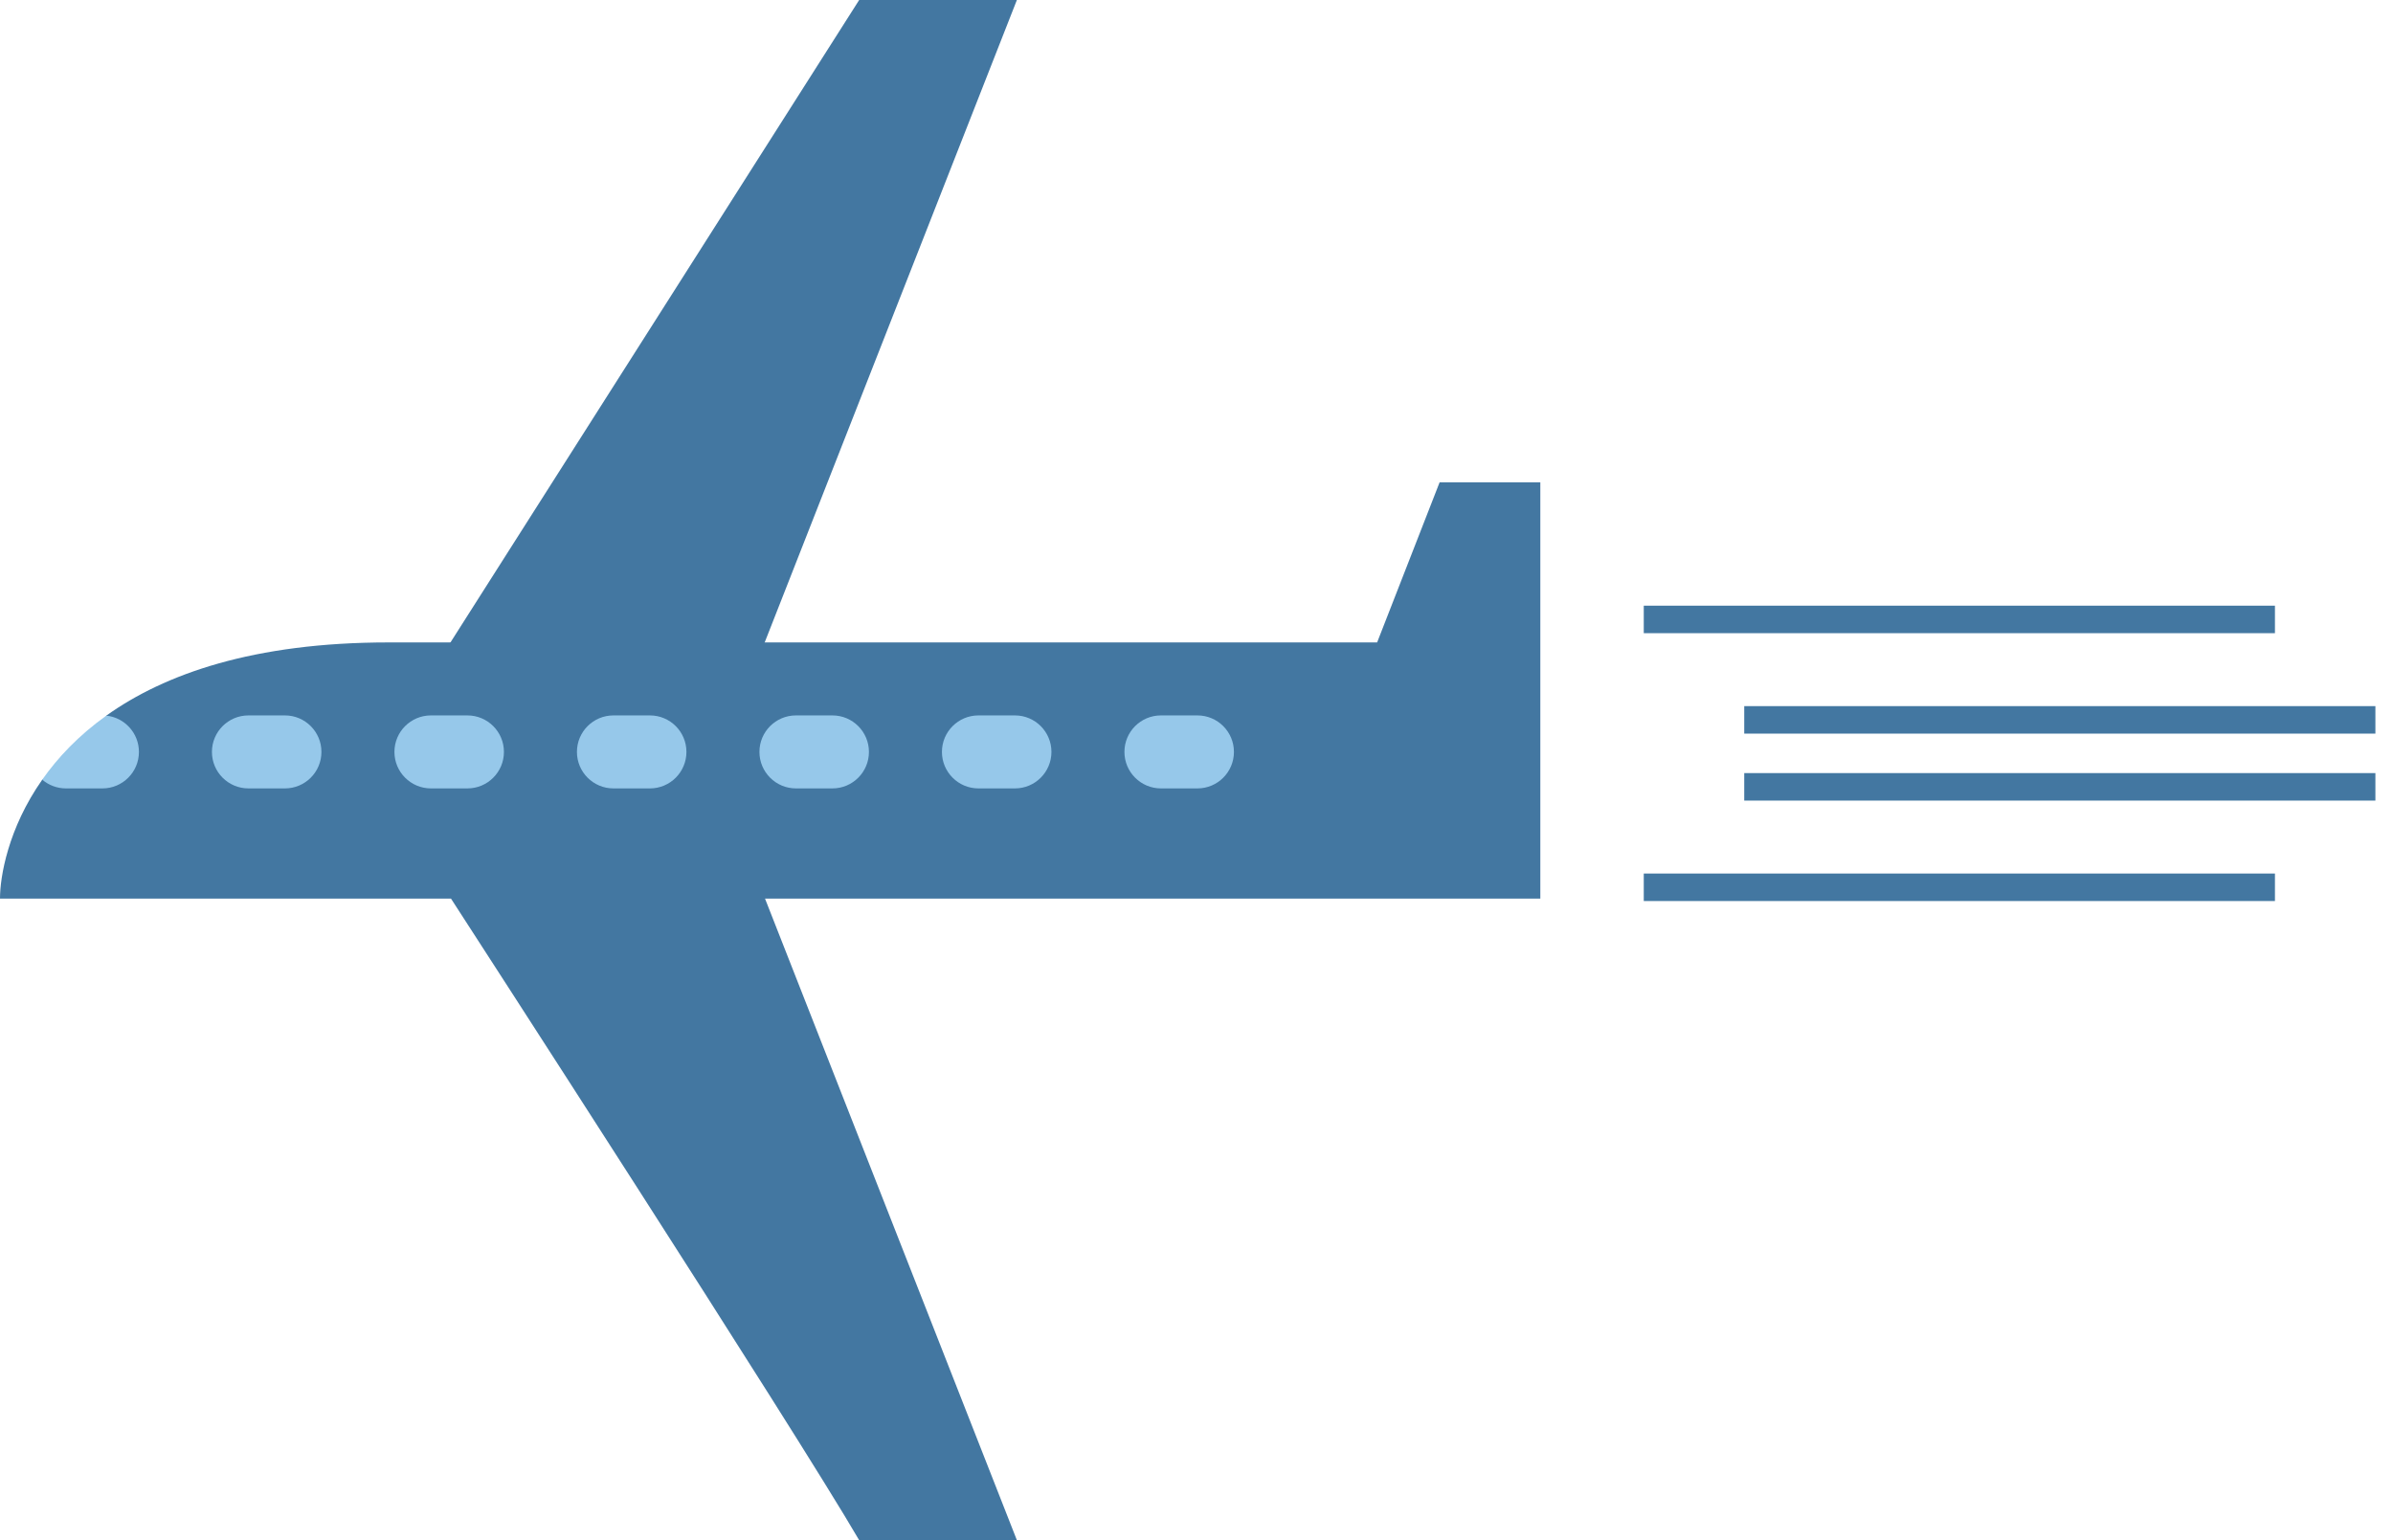 <?xml version="1.0" encoding="UTF-8"?>
<svg width="87px" height="56px" viewBox="0 0 87 56" version="1.1" xmlns="http://www.w3.org/2000/svg" xmlns:xlink="http://www.w3.org/1999/xlink">
    <!-- Generator: Sketch 40.1 (33804) - http://www.bohemiancoding.com/sketch -->
    <title>plane</title>
    <desc>Created with Sketch.</desc>
    <defs></defs>
    <g id="webite-white" stroke="none" stroke-width="1" fill="none" fill-rule="evenodd">
        <g id="Home" transform="translate(-221, -558)">
            <g id="plane" transform="translate(221, 558)">
                <g id="flight" transform="translate(28, 28) scale(-1, 1) translate(-28, -28) ">
                    <polygon id="Shape" fill="#4377A1" points="29.241 26.013 19.03 0 24.764 0 41.312 26.013"></polygon>
                    <path d="M52.872,27.582 L52.134,26.019 C50.019,24.509 46.785,23.358 41.876,23.358 L5.933,23.358 L3.662,17.538 L0,17.538 L0,32.672 L28.187,32.672 L19.03,56 L24.764,56 C27.122,51.95 39.087,33.471 39.604,32.672 L56,32.672 C56,31.882 55.711,30.125 54.464,28.348 L52.872,27.582 Z" id="Shape" fill="#4377A1"></path>
                    <path d="M52.276,28.666 L53.603,28.666 C53.932,28.666 54.232,28.546 54.464,28.348 C53.902,27.547 53.146,26.743 52.134,26.02 C51.468,26.091 50.949,26.655 50.949,27.339 C50.949,28.072 51.543,28.666 52.276,28.666 L52.276,28.666 Z" id="Shape" fill="#96C8EA"></path>
                    <path d="M46.968,28.666 L45.641,28.666 C44.908,28.666 44.314,28.072 44.314,27.339 C44.314,26.606 44.908,26.012 45.641,26.012 L46.968,26.012 C47.701,26.012 48.295,26.606 48.295,27.339 C48.295,28.072 47.701,28.666 46.968,28.666 L46.968,28.666 Z" id="Shape" fill="#96C8EA"></path>
                    <path d="M40.333,28.666 L39.006,28.666 C38.273,28.666 37.679,28.072 37.679,27.339 C37.679,26.606 38.273,26.012 39.006,26.012 L40.333,26.012 C41.066,26.012 41.66,26.606 41.66,27.339 C41.66,28.072 41.066,28.666 40.333,28.666 L40.333,28.666 Z" id="Shape" fill="#96C8EA"></path>
                    <path d="M33.698,28.666 L32.371,28.666 C31.638,28.666 31.044,28.072 31.044,27.339 C31.044,26.606 31.638,26.012 32.371,26.012 L33.698,26.012 C34.431,26.012 35.025,26.606 35.025,27.339 C35.025,28.072 34.431,28.666 33.698,28.666 L33.698,28.666 Z" id="Shape" fill="#96C8EA"></path>
                    <path d="M27.063,28.666 L25.736,28.666 C25.003,28.666 24.409,28.072 24.409,27.339 C24.409,26.606 25.003,26.012 25.736,26.012 L27.063,26.012 C27.796,26.012 28.39,26.606 28.39,27.339 C28.39,28.072 27.795,28.666 27.063,28.666 L27.063,28.666 Z" id="Shape" fill="#96C8EA"></path>
                    <path d="M20.428,28.666 L19.101,28.666 C18.368,28.666 17.774,28.072 17.774,27.339 C17.774,26.606 18.368,26.012 19.101,26.012 L20.428,26.012 C21.161,26.012 21.755,26.606 21.755,27.339 C21.755,28.072 21.16,28.666 20.428,28.666 L20.428,28.666 Z" id="Shape" fill="#96C8EA"></path>
                    <path d="M13.793,28.666 L12.466,28.666 C11.733,28.666 11.139,28.072 11.139,27.339 C11.139,26.606 11.733,26.012 12.466,26.012 L13.793,26.012 C14.526,26.012 15.12,26.606 15.12,27.339 C15.12,28.072 14.525,28.666 13.793,28.666 L13.793,28.666 Z" id="Shape" fill="#96C8EA"></path>
                </g>
                <g id="Group-9" transform="translate(59.652, 20.696)" stroke="#4377A1" stroke-linecap="square">
                    <path d="M0.609,1.826 L22.556,1.826" id="Line"></path>
                    <path d="M4.261,5.478 L26.208,5.478" id="Line"></path>
                    <path d="M4.261,7.913 L26.208,7.913" id="Line"></path>
                    <path d="M0.609,11.565 L22.556,11.565" id="Line"></path>
                </g>
            </g>
        </g>
    </g>
</svg>